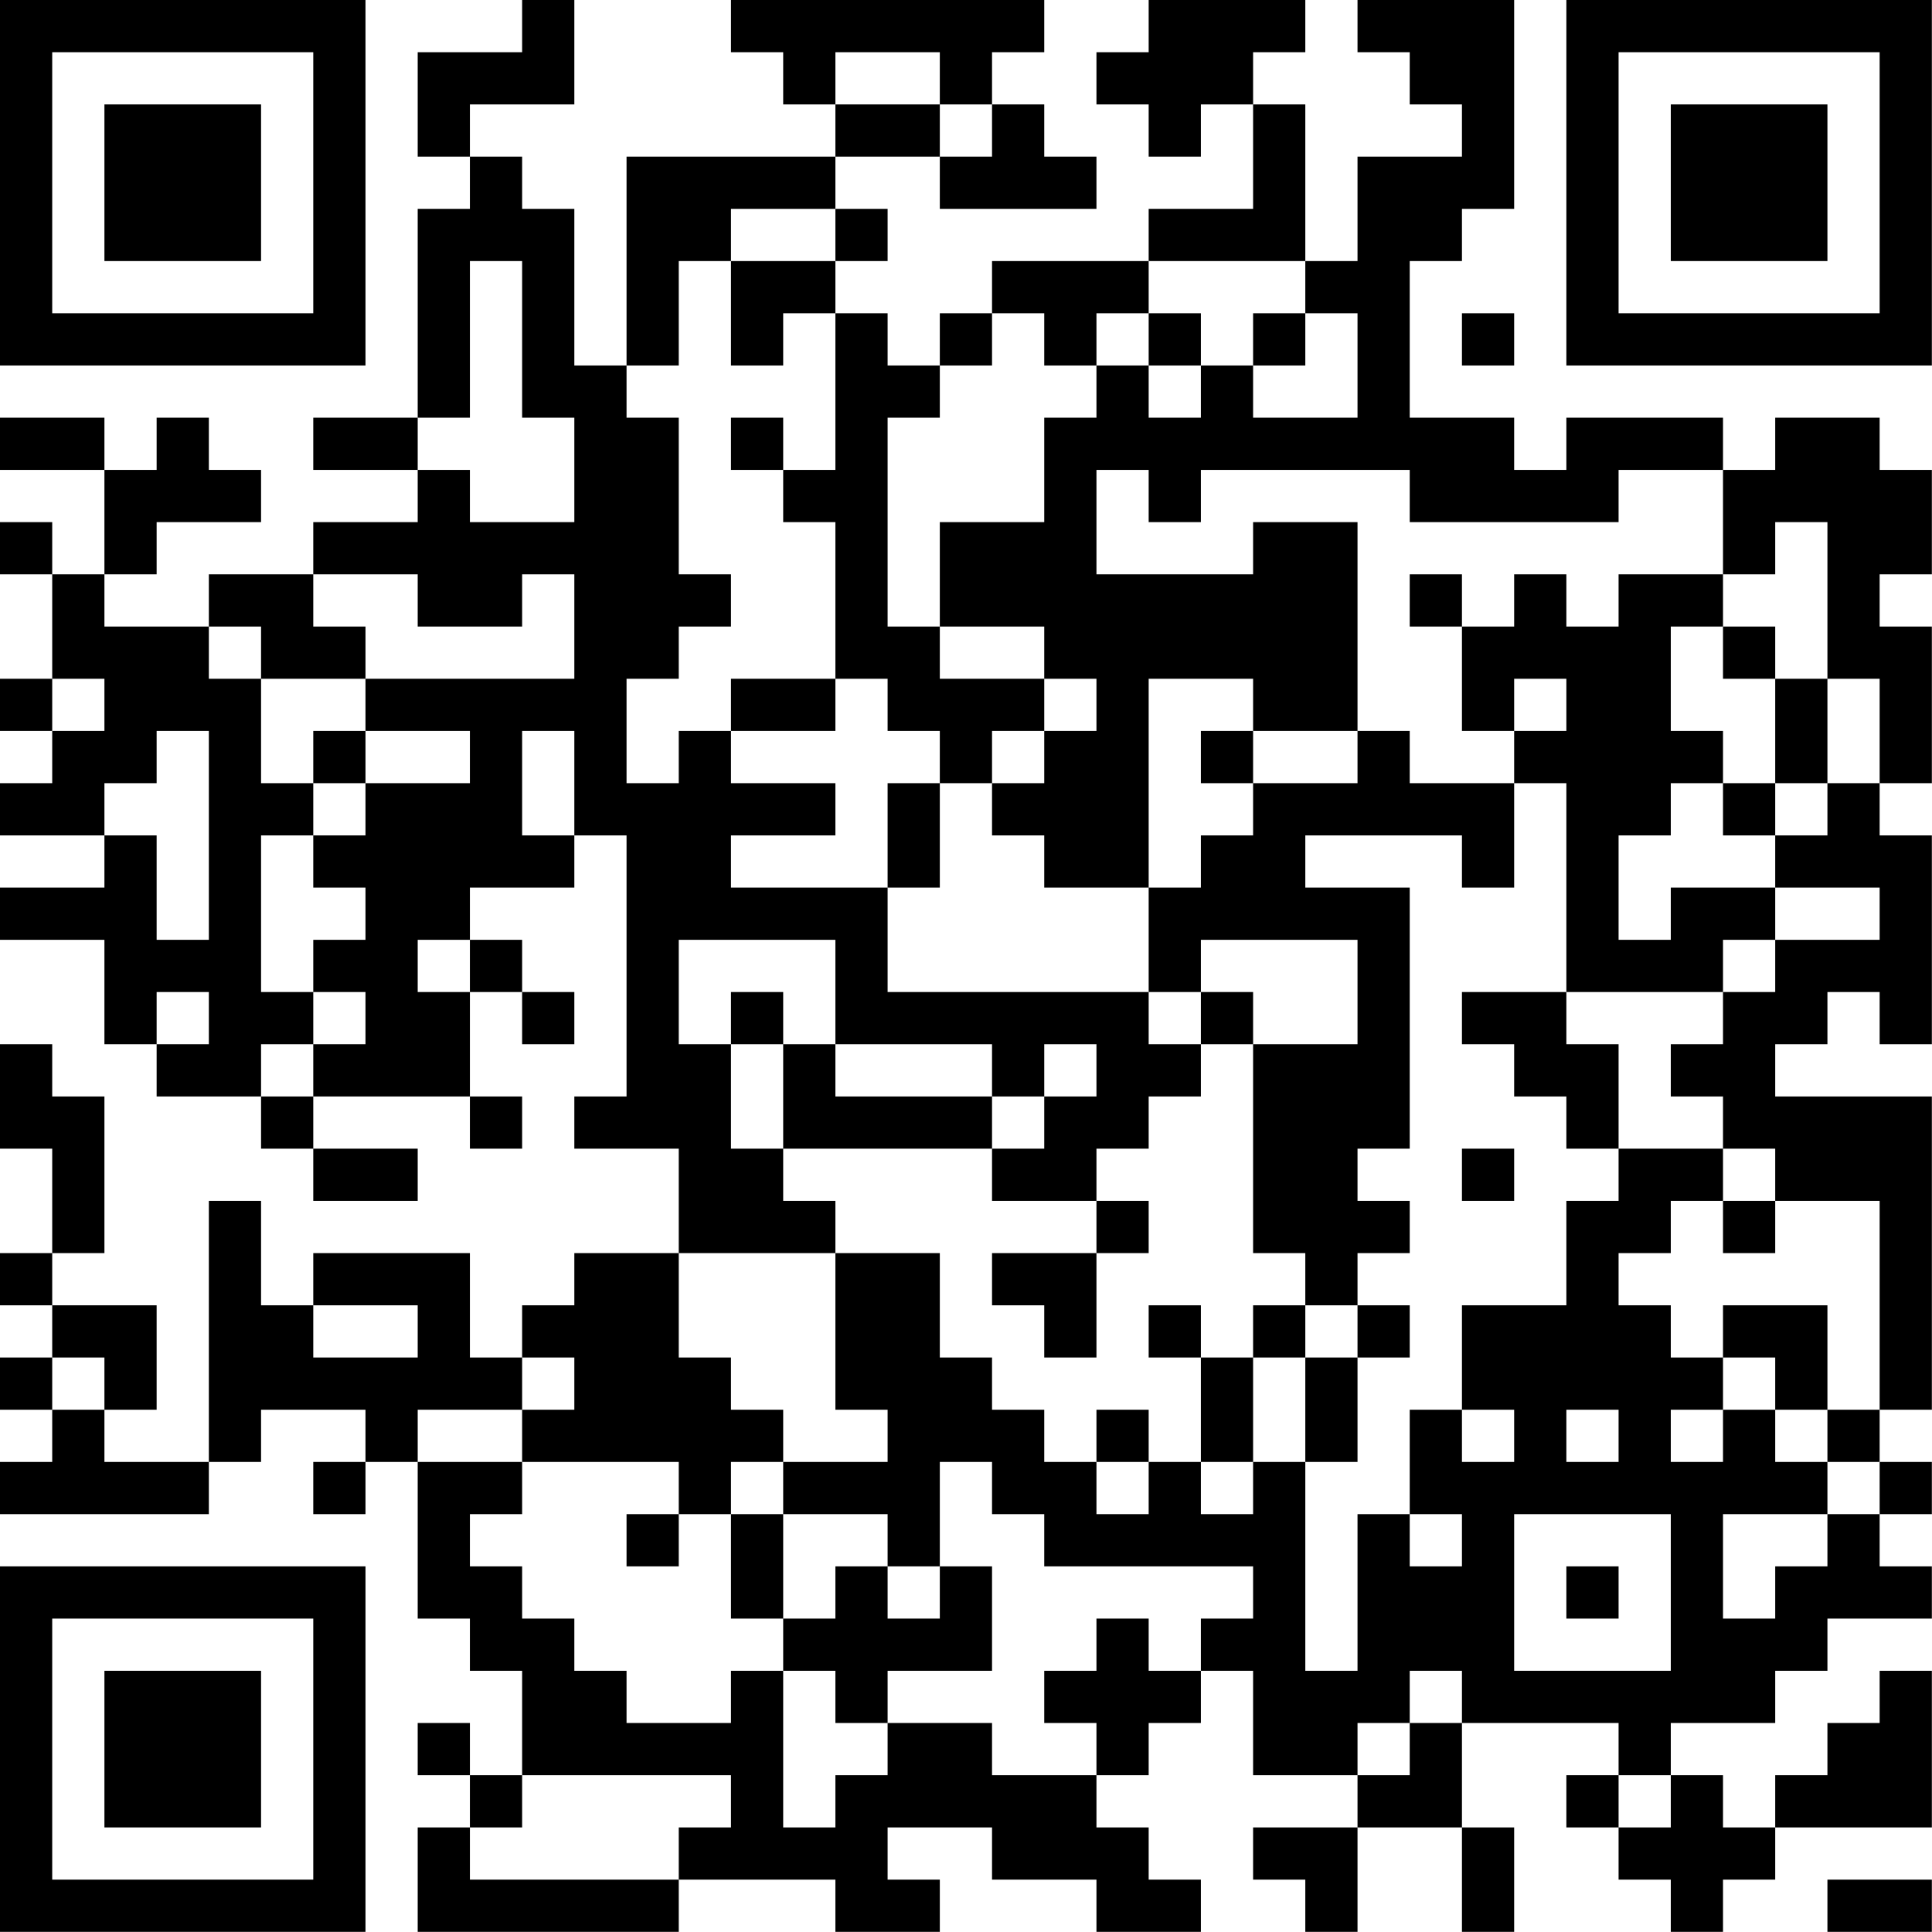 <?xml version="1.0" encoding="UTF-8"?>
<svg xmlns="http://www.w3.org/2000/svg" version="1.1" width="200" height="200" viewBox="0 0 200 200"><rect x="0" y="0" width="200" height="200" fill="#ffffff"/><g transform="scale(5.405)"><g transform="translate(0,0)"><path fill-rule="evenodd" d="M10 0L10 1L8 1L8 3L9 3L9 4L8 4L8 8L6 8L6 9L8 9L8 10L6 10L6 11L4 11L4 12L2 12L2 11L3 11L3 10L5 10L5 9L4 9L4 8L3 8L3 9L2 9L2 8L0 8L0 9L2 9L2 11L1 11L1 10L0 10L0 11L1 11L1 13L0 13L0 14L1 14L1 15L0 15L0 16L2 16L2 17L0 17L0 18L2 18L2 20L3 20L3 21L5 21L5 22L6 22L6 23L8 23L8 22L6 22L6 21L9 21L9 22L10 22L10 21L9 21L9 19L10 19L10 20L11 20L11 19L10 19L10 18L9 18L9 17L11 17L11 16L12 16L12 21L11 21L11 22L13 22L13 24L11 24L11 25L10 25L10 26L9 26L9 24L6 24L6 25L5 25L5 23L4 23L4 28L2 28L2 27L3 27L3 25L1 25L1 24L2 24L2 21L1 21L1 20L0 20L0 22L1 22L1 24L0 24L0 25L1 25L1 26L0 26L0 27L1 27L1 28L0 28L0 29L4 29L4 28L5 28L5 27L7 27L7 28L6 28L6 29L7 29L7 28L8 28L8 31L9 31L9 32L10 32L10 34L9 34L9 33L8 33L8 34L9 34L9 35L8 35L8 37L13 37L13 36L16 36L16 37L18 37L18 36L17 36L17 35L19 35L19 36L21 36L21 37L23 37L23 36L22 36L22 35L21 35L21 34L22 34L22 33L23 33L23 32L24 32L24 34L26 34L26 35L24 35L24 36L25 36L25 37L26 37L26 35L28 35L28 37L29 37L29 35L28 35L28 33L31 33L31 34L30 34L30 35L31 35L31 36L32 36L32 37L33 37L33 36L34 36L34 35L37 35L37 32L36 32L36 33L35 33L35 34L34 34L34 35L33 35L33 34L32 34L32 33L34 33L34 32L35 32L35 31L37 31L37 30L36 30L36 29L37 29L37 28L36 28L36 27L37 27L37 21L34 21L34 20L35 20L35 19L36 19L36 20L37 20L37 16L36 16L36 15L37 15L37 12L36 12L36 11L37 11L37 9L36 9L36 8L34 8L34 9L33 9L33 8L30 8L30 9L29 9L29 8L27 8L27 5L28 5L28 4L29 4L29 0L26 0L26 1L27 1L27 2L28 2L28 3L26 3L26 5L25 5L25 2L24 2L24 1L25 1L25 0L22 0L22 1L21 1L21 2L22 2L22 3L23 3L23 2L24 2L24 4L22 4L22 5L19 5L19 6L18 6L18 7L17 7L17 6L16 6L16 5L17 5L17 4L16 4L16 3L18 3L18 4L21 4L21 3L20 3L20 2L19 2L19 1L20 1L20 0L14 0L14 1L15 1L15 2L16 2L16 3L12 3L12 7L11 7L11 4L10 4L10 3L9 3L9 2L11 2L11 0ZM16 1L16 2L18 2L18 3L19 3L19 2L18 2L18 1ZM14 4L14 5L13 5L13 7L12 7L12 8L13 8L13 11L14 11L14 12L13 12L13 13L12 13L12 15L13 15L13 14L14 14L14 15L16 15L16 16L14 16L14 17L17 17L17 19L22 19L22 20L23 20L23 21L22 21L22 22L21 22L21 23L19 23L19 22L20 22L20 21L21 21L21 20L20 20L20 21L19 21L19 20L16 20L16 18L13 18L13 20L14 20L14 22L15 22L15 23L16 23L16 24L13 24L13 26L14 26L14 27L15 27L15 28L14 28L14 29L13 29L13 28L10 28L10 27L11 27L11 26L10 26L10 27L8 27L8 28L10 28L10 29L9 29L9 30L10 30L10 31L11 31L11 32L12 32L12 33L14 33L14 32L15 32L15 35L16 35L16 34L17 34L17 33L19 33L19 34L21 34L21 33L20 33L20 32L21 32L21 31L22 31L22 32L23 32L23 31L24 31L24 30L20 30L20 29L19 29L19 28L18 28L18 30L17 30L17 29L15 29L15 28L17 28L17 27L16 27L16 24L18 24L18 26L19 26L19 27L20 27L20 28L21 28L21 29L22 29L22 28L23 28L23 29L24 29L24 28L25 28L25 32L26 32L26 29L27 29L27 30L28 30L28 29L27 29L27 27L28 27L28 28L29 28L29 27L28 27L28 25L30 25L30 23L31 23L31 22L33 22L33 23L32 23L32 24L31 24L31 25L32 25L32 26L33 26L33 27L32 27L32 28L33 28L33 27L34 27L34 28L35 28L35 29L33 29L33 31L34 31L34 30L35 30L35 29L36 29L36 28L35 28L35 27L36 27L36 23L34 23L34 22L33 22L33 21L32 21L32 20L33 20L33 19L34 19L34 18L36 18L36 17L34 17L34 16L35 16L35 15L36 15L36 13L35 13L35 10L34 10L34 11L33 11L33 9L31 9L31 10L27 10L27 9L23 9L23 10L22 10L22 9L21 9L21 11L24 11L24 10L26 10L26 14L24 14L24 13L22 13L22 17L20 17L20 16L19 16L19 15L20 15L20 14L21 14L21 13L20 13L20 12L18 12L18 10L20 10L20 8L21 8L21 7L22 7L22 8L23 8L23 7L24 7L24 8L26 8L26 6L25 6L25 5L22 5L22 6L21 6L21 7L20 7L20 6L19 6L19 7L18 7L18 8L17 8L17 12L18 12L18 13L20 13L20 14L19 14L19 15L18 15L18 14L17 14L17 13L16 13L16 10L15 10L15 9L16 9L16 6L15 6L15 7L14 7L14 5L16 5L16 4ZM9 5L9 8L8 8L8 9L9 9L9 10L11 10L11 8L10 8L10 5ZM22 6L22 7L23 7L23 6ZM24 6L24 7L25 7L25 6ZM28 6L28 7L29 7L29 6ZM14 8L14 9L15 9L15 8ZM6 11L6 12L7 12L7 13L5 13L5 12L4 12L4 13L5 13L5 15L6 15L6 16L5 16L5 19L6 19L6 20L5 20L5 21L6 21L6 20L7 20L7 19L6 19L6 18L7 18L7 17L6 17L6 16L7 16L7 15L9 15L9 14L7 14L7 13L11 13L11 11L10 11L10 12L8 12L8 11ZM27 11L27 12L28 12L28 14L29 14L29 15L27 15L27 14L26 14L26 15L24 15L24 14L23 14L23 15L24 15L24 16L23 16L23 17L22 17L22 19L23 19L23 20L24 20L24 24L25 24L25 25L24 25L24 26L23 26L23 25L22 25L22 26L23 26L23 28L24 28L24 26L25 26L25 28L26 28L26 26L27 26L27 25L26 25L26 24L27 24L27 23L26 23L26 22L27 22L27 17L25 17L25 16L28 16L28 17L29 17L29 15L30 15L30 19L28 19L28 20L29 20L29 21L30 21L30 22L31 22L31 20L30 20L30 19L33 19L33 18L34 18L34 17L32 17L32 18L31 18L31 16L32 16L32 15L33 15L33 16L34 16L34 15L35 15L35 13L34 13L34 12L33 12L33 11L31 11L31 12L30 12L30 11L29 11L29 12L28 12L28 11ZM32 12L32 14L33 14L33 15L34 15L34 13L33 13L33 12ZM1 13L1 14L2 14L2 13ZM14 13L14 14L16 14L16 13ZM29 13L29 14L30 14L30 13ZM3 14L3 15L2 15L2 16L3 16L3 18L4 18L4 14ZM6 14L6 15L7 15L7 14ZM10 14L10 16L11 16L11 14ZM17 15L17 17L18 17L18 15ZM8 18L8 19L9 19L9 18ZM23 18L23 19L24 19L24 20L26 20L26 18ZM3 19L3 20L4 20L4 19ZM14 19L14 20L15 20L15 22L19 22L19 21L16 21L16 20L15 20L15 19ZM28 22L28 23L29 23L29 22ZM21 23L21 24L19 24L19 25L20 25L20 26L21 26L21 24L22 24L22 23ZM33 23L33 24L34 24L34 23ZM6 25L6 26L8 26L8 25ZM25 25L25 26L26 26L26 25ZM33 25L33 26L34 26L34 27L35 27L35 25ZM1 26L1 27L2 27L2 26ZM21 27L21 28L22 28L22 27ZM30 27L30 28L31 28L31 27ZM12 29L12 30L13 30L13 29ZM14 29L14 31L15 31L15 32L16 32L16 33L17 33L17 32L19 32L19 30L18 30L18 31L17 31L17 30L16 30L16 31L15 31L15 29ZM29 29L29 32L32 32L32 29ZM30 30L30 31L31 31L31 30ZM27 32L27 33L26 33L26 34L27 34L27 33L28 33L28 32ZM10 34L10 35L9 35L9 36L13 36L13 35L14 35L14 34ZM31 34L31 35L32 35L32 34ZM35 36L35 37L37 37L37 36ZM0 0L0 7L7 7L7 0ZM1 1L1 6L6 6L6 1ZM2 2L2 5L5 5L5 2ZM30 0L30 7L37 7L37 0ZM31 1L31 6L36 6L36 1ZM32 2L32 5L35 5L35 2ZM0 30L0 37L7 37L7 30ZM1 31L1 36L6 36L6 31ZM2 32L2 35L5 35L5 32Z" fill="#000000"/></g></g></svg>
